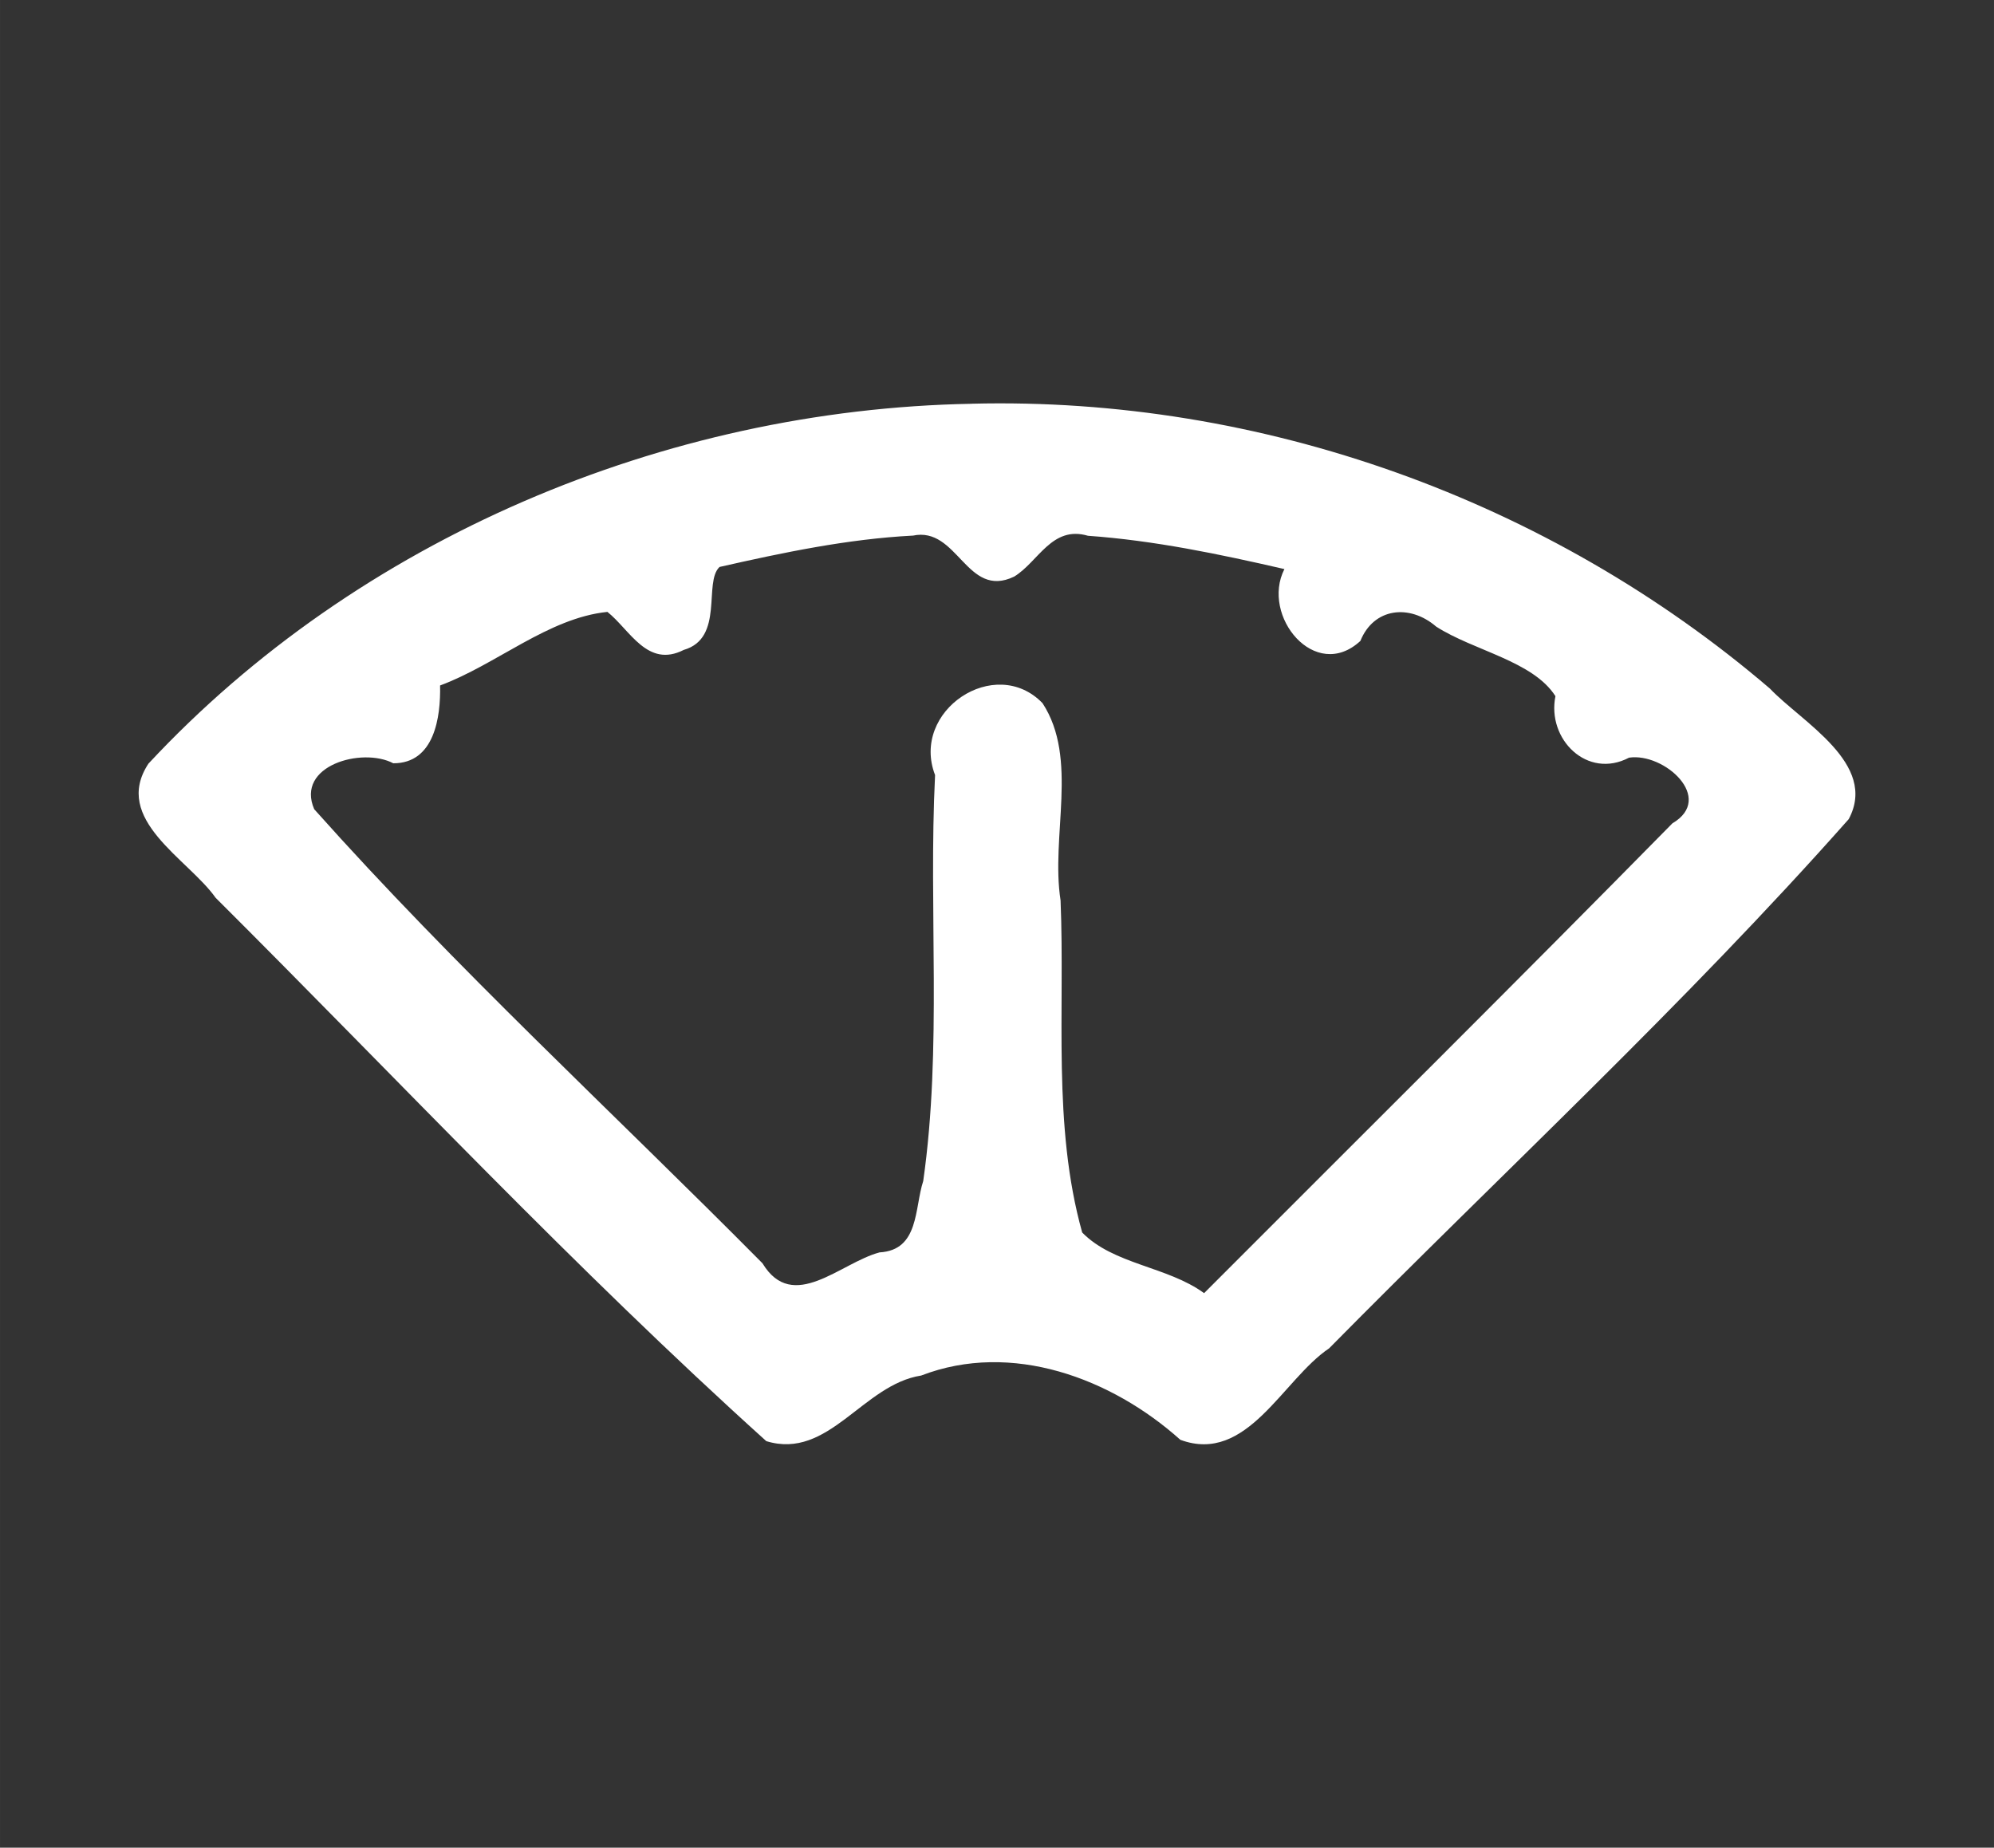 <?xml version="1.0" encoding="UTF-8" standalone="no"?>

<svg
   xmlns:dc="http://purl.org/dc/elements/1.1/"
   xmlns:cc="http://creativecommons.org/ns#"
   xmlns:rdf="http://www.w3.org/1999/02/22-rdf-syntax-ns#"
   xmlns:svg="http://www.w3.org/2000/svg"
   xmlns="http://www.w3.org/2000/svg"
   xmlns:sodipodi="http://sodipodi.sourceforge.net/DTD/sodipodi-0.dtd"
   xmlns:inkscape="http://www.inkscape.org/namespaces/inkscape"
   width="14.111mm"
   height="13.076mm"
   viewBox="0 0 50 46.333"
   id="svg2"
   version="1.1"
   inkscape:version="0.91 r13725"
   sodipodi:docname="icono-measure.svg">
  <rect x="0" y="0" width="50" height="46.333" fill="#333333" stroke="none"/>
  <defs
     id="defs4" />
  <sodipodi:namedview
     id="base"
     pagecolor="#818181"
     bordercolor="#666666"
     borderopacity="1.0"
     inkscape:pageopacity="0"
     inkscape:pageshadow="2"
     inkscape:zoom="9.188579"
     inkscape:cx="36.506904"
     inkscape:cy="11.156913"
     inkscape:document-units="px"
     inkscape:current-layer="layer1"
     showgrid="false"
     fit-margin-top="0"
     fit-margin-left="0"
     fit-margin-right="0"
     fit-margin-bottom="0"
     inkscape:window-width="1920"
     inkscape:window-height="1030"
     inkscape:window-x="0"
     inkscape:window-y="0"
     inkscape:window-maximized="1" />
  <g
     inkscape:label="Capa 1"
     inkscape:groupmode="layer"
     id="layer1"
     transform="translate(-258.066,-355.381)">
    <path
       style="fill:#ffffff"
       d="m 282.427,365.506 c -7.686,0.141 -15.379,3.377 -20.639,9.024 -0.921,1.401 0.996,2.388 1.684,3.363 4.577,4.563 9.016,9.305 13.809,13.626 1.568,0.479 2.416,-1.418 3.884,-1.645 2.269,-0.875 4.778,0.069 6.499,1.612 1.675,0.62 2.565,-1.512 3.73,-2.294 4.352,-4.41 8.921,-8.631 13.029,-13.27 0.744,-1.39 -1.176,-2.431 -1.977,-3.275 -5.536,-4.738 -12.77,-7.325 -20.017,-7.142 z m -1.474,3.307 c 1.133,-0.244 1.346,1.602 2.543,1.027 0.608,-0.369 0.945,-1.29 1.851,-1.024 1.664,0.118 3.303,0.462 4.926,0.835 -0.598,1.175 0.772,2.849 1.905,1.802 0.334,-0.83 1.233,-0.935 1.901,-0.359 0.945,0.607 2.427,0.861 2.99,1.744 -0.219,1.081 0.799,2.093 1.846,1.542 0.881,-0.131 2.16,1.017 1.087,1.647 -3.888,3.953 -7.827,7.856 -11.743,11.781 -0.92,-0.672 -2.269,-0.715 -3.057,-1.521 -0.751,-2.687 -0.429,-5.551 -0.542,-8.327 -0.252,-1.613 0.458,-3.555 -0.453,-4.947 -1.186,-1.226 -3.315,0.188 -2.694,1.804 -0.168,3.383 0.181,6.827 -0.297,10.18 -0.223,0.679 -0.096,1.732 -1.095,1.789 -0.982,0.26 -2.171,1.535 -2.936,0.273 -3.751,-3.786 -7.695,-7.41 -11.24,-11.386 -0.475,-1.095 1.203,-1.563 1.982,-1.152 1.033,0.004 1.192,-1.16 1.174,-1.951 1.406,-0.519 2.713,-1.694 4.196,-1.845 0.566,0.45 1.001,1.418 1.915,0.953 1.023,-0.294 0.487,-1.698 0.897,-2.08 1.594,-0.361 3.208,-0.701 4.844,-0.786 z"
       id="path4223"
       inkscape:connector-curvature="0" />
  </g>
</svg>
